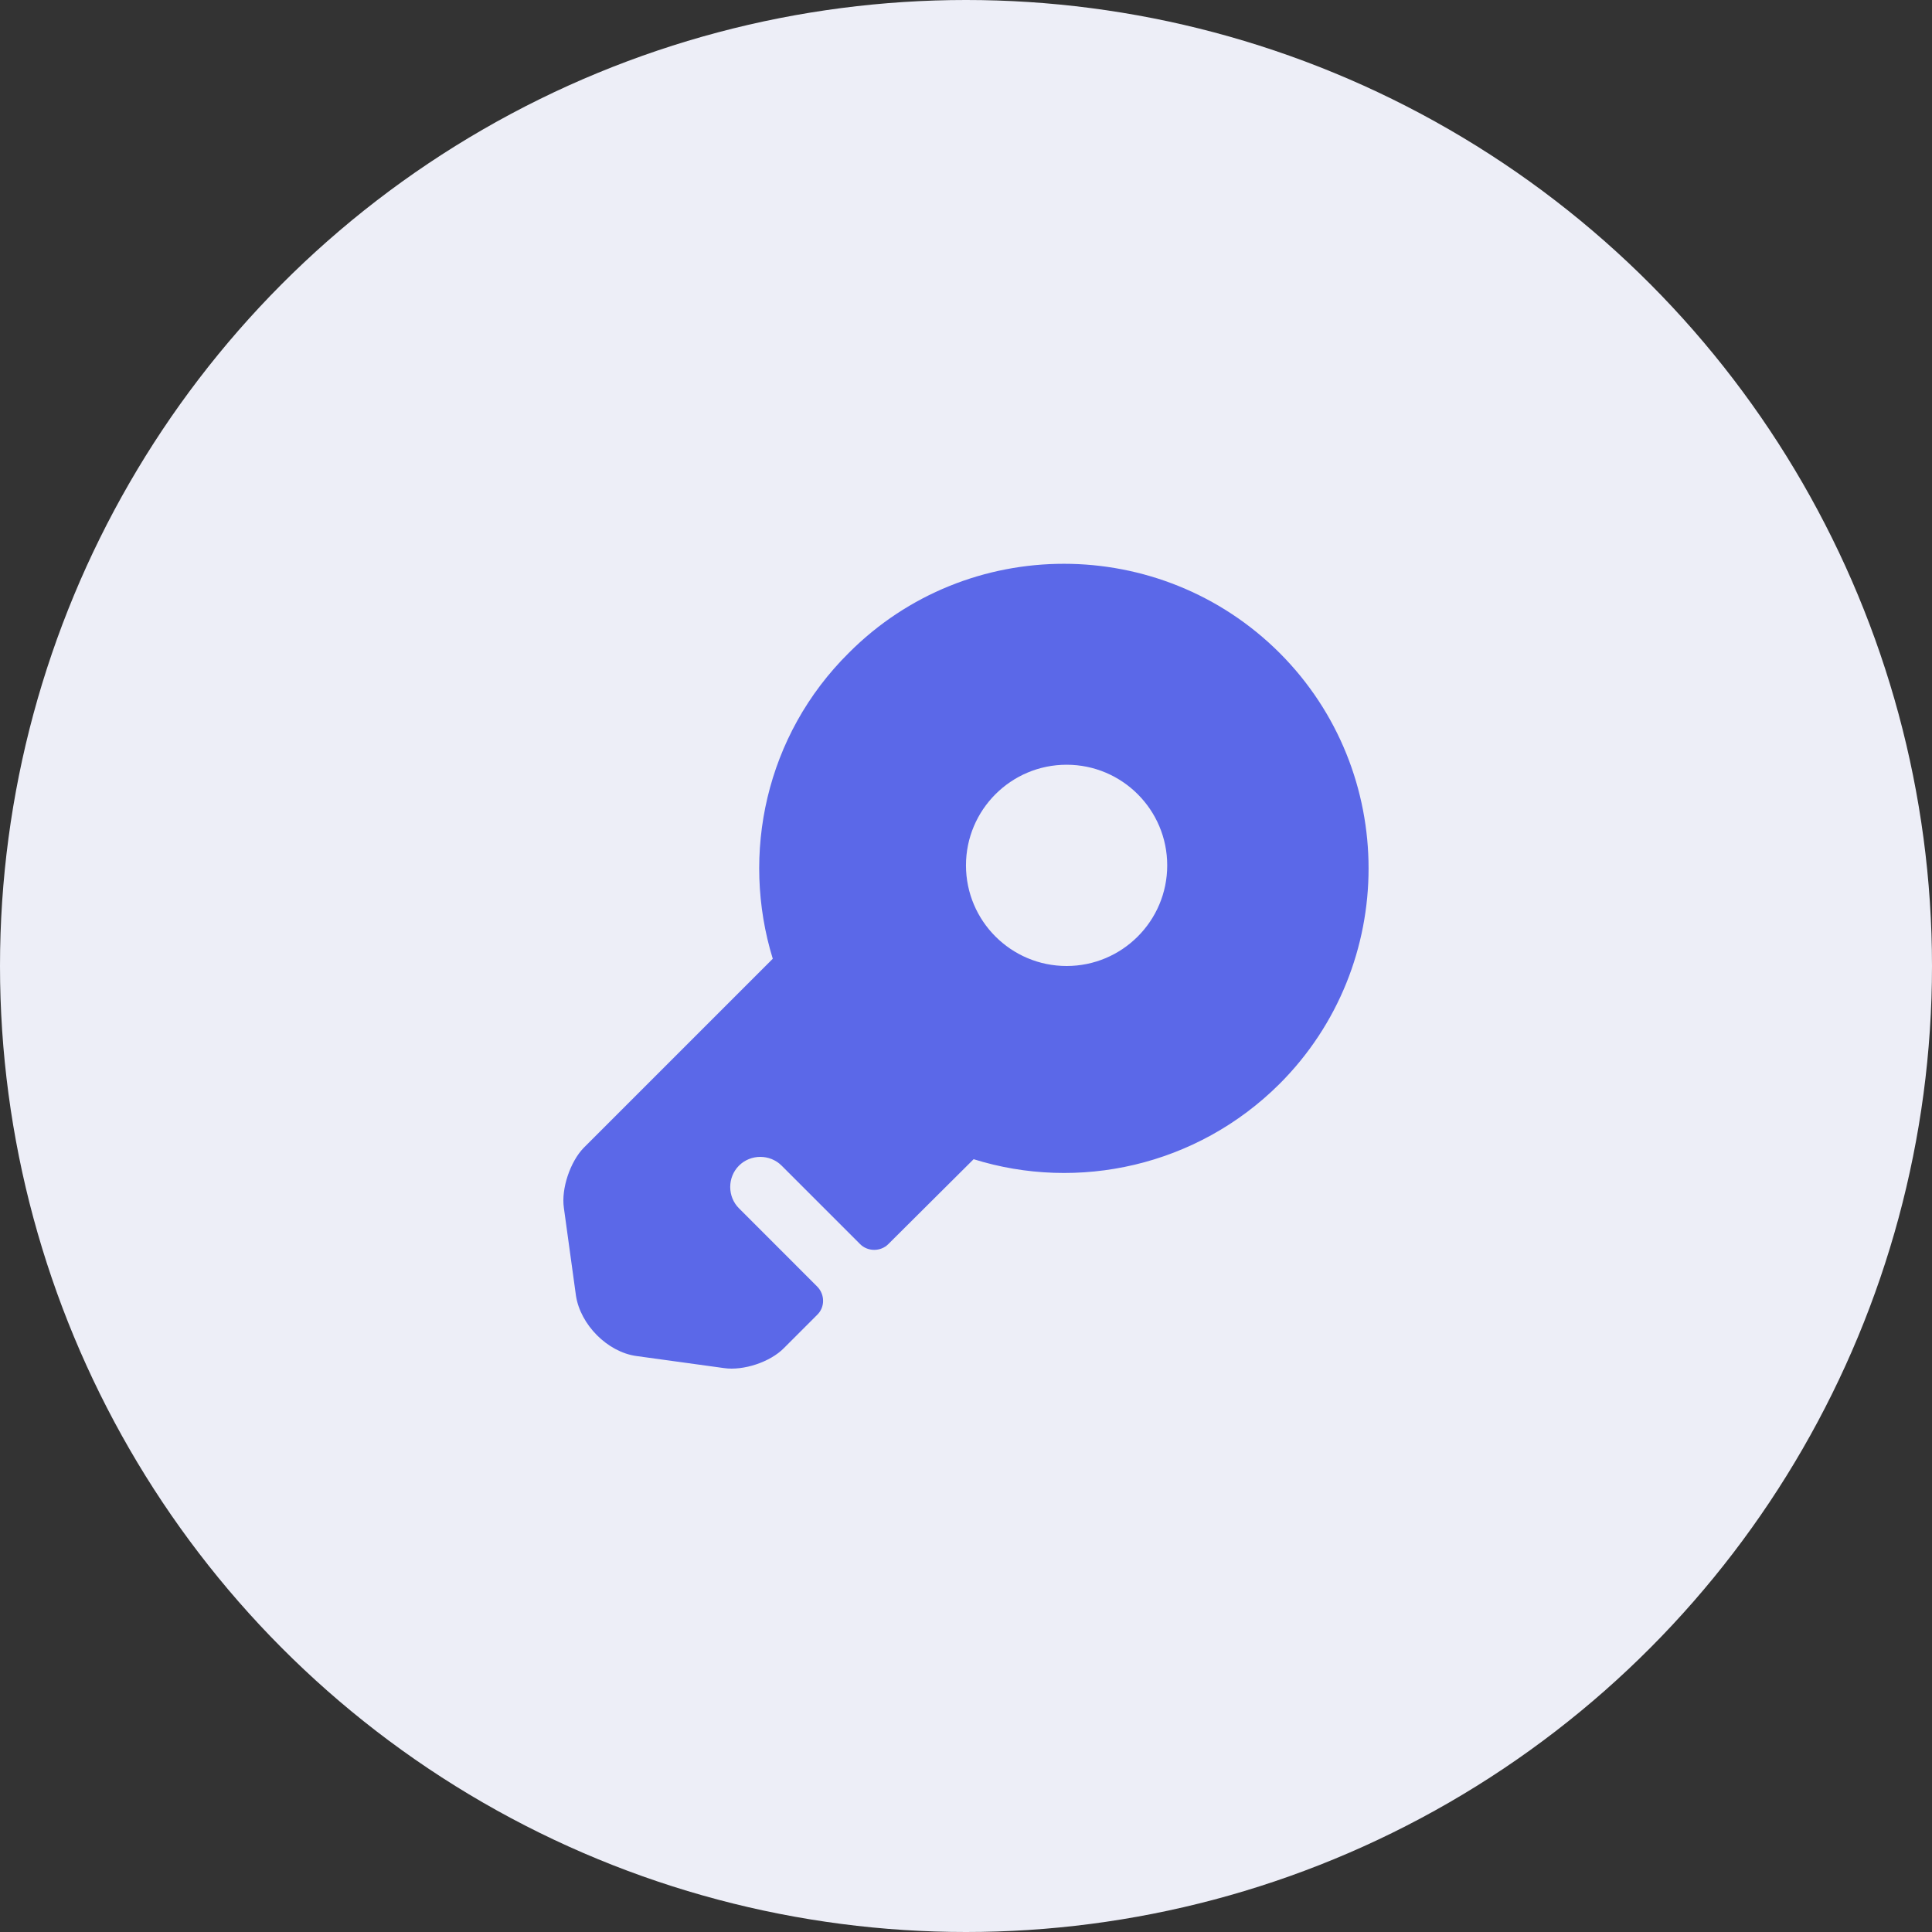 <svg width="80" height="80" viewBox="0 0 80 80" fill="none" xmlns="http://www.w3.org/2000/svg">
<rect x="0" y="0" width="80" height="80" fill="#333333" stroke="none"/>
<circle cx="40" cy="40" r="40" fill="#EDEEF7"/>
<path d="M52.982 27.033C48.049 22.116 40.049 22.116 35.149 27.033C31.699 30.45 30.666 35.367 31.999 39.7L24.166 47.533C23.616 48.1 23.232 49.217 23.349 50.017L23.849 53.65C24.032 54.85 25.149 55.983 26.349 56.15L29.982 56.65C30.782 56.767 31.899 56.4 32.466 55.816L33.832 54.45C34.166 54.133 34.166 53.6 33.832 53.267L30.599 50.033C30.116 49.55 30.116 48.75 30.599 48.267C31.082 47.783 31.882 47.783 32.366 48.267L35.616 51.517C35.932 51.833 36.466 51.833 36.782 51.517L40.316 48C44.632 49.35 49.549 48.3 52.982 44.883C57.899 39.967 57.899 31.95 52.982 27.033ZM44.166 40C41.866 40 39.999 38.133 39.999 35.833C39.999 33.533 41.866 31.666 44.166 31.666C46.466 31.666 48.332 33.533 48.332 35.833C48.332 38.133 46.466 40 44.166 40Z" fill="#5B68E8"/>
</svg>
